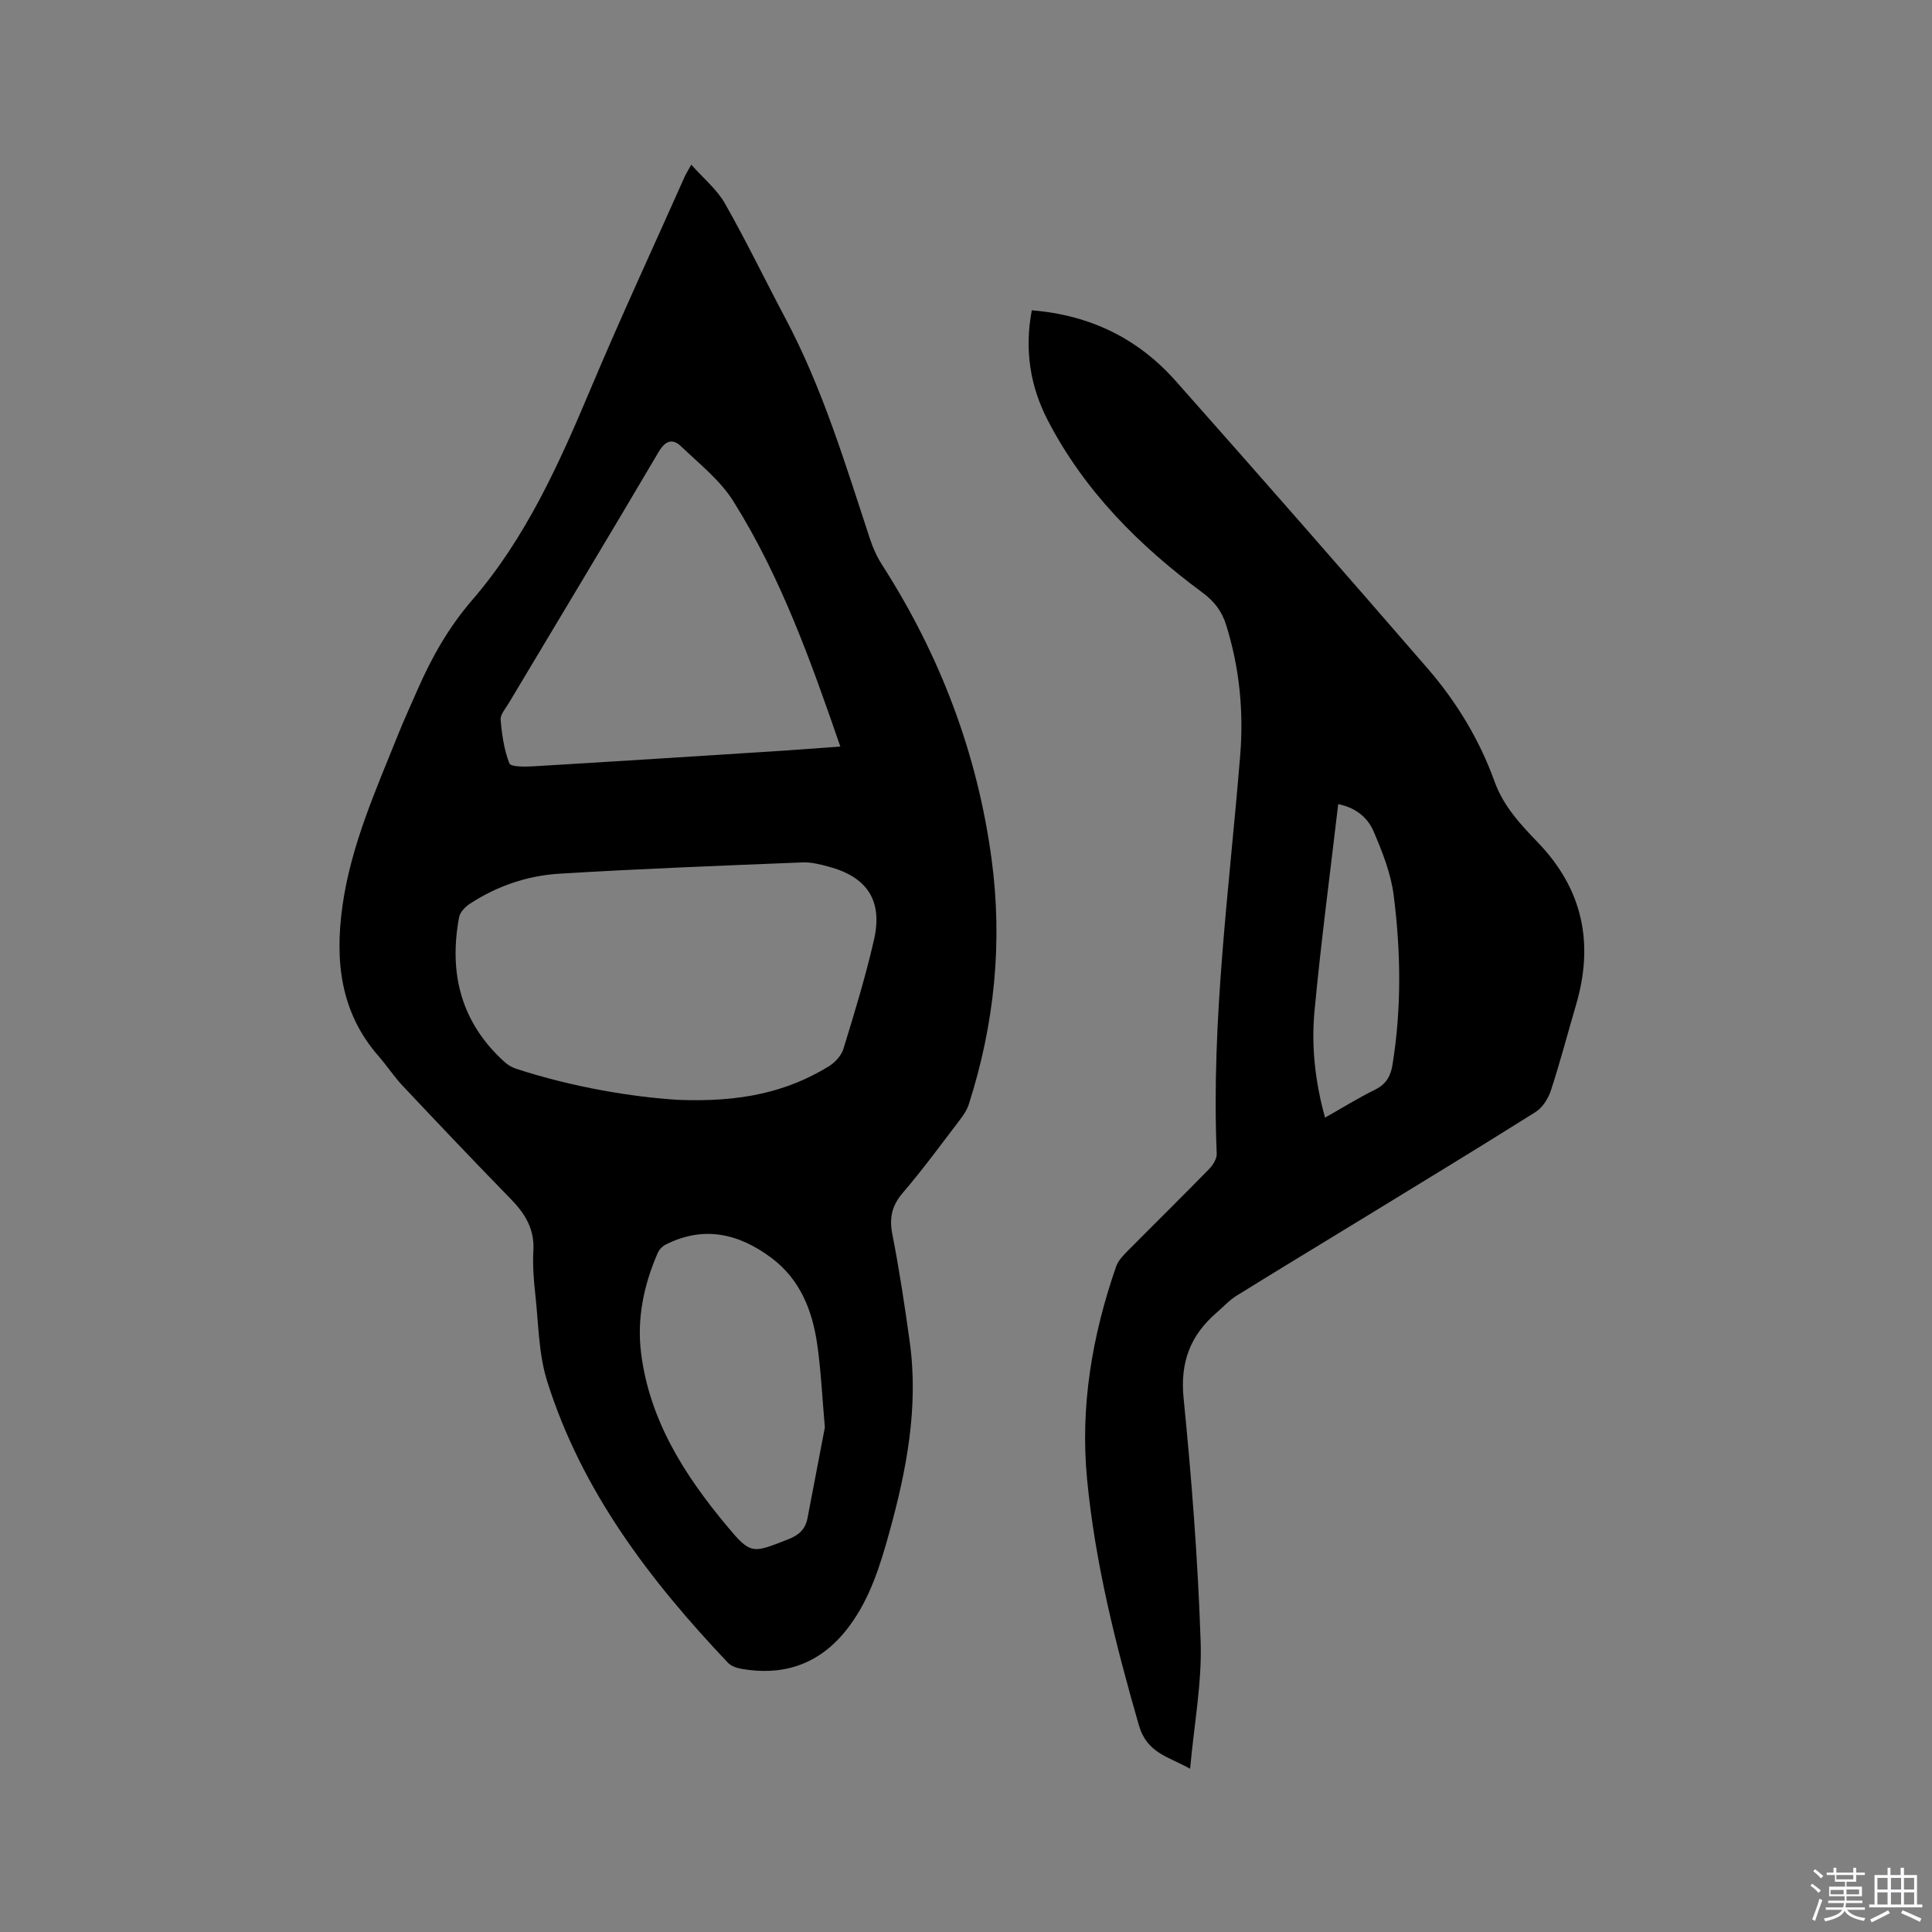 <svg enable-background="new 0 0 400 400" viewBox="0 0 400 400" xmlns="http://www.w3.org/2000/svg"><rect x="0" y="0" width="400" height="400" fill="#808080" stroke="none"/><path d="m374.8 390.4.4-.4c.7.5 1.3 1 1.8 1.4l-.5.5c-.5-.6-1.1-1.1-1.7-1.5zm1 7.3-.6-.3c.5-1.4 1.1-2.8 1.5-4.3.2.1.4.2.6.3-.5 1.3-1 2.8-1.5 4.3zm-.4-10.3.4-.4c.4.3 1 .8 1.7 1.4l-.5.5c-.4-.5-1-1-1.6-1.5zm2.5.3h1.7v-1h.6v1h3.5v-1h.6v1h1.8v.5h-1.8v1.4h-2v1h3.2v2h-3.2v.9h3.3v.5h-3.4c0 .3-.1.6-.1.9h4v.5h-3.7c.7.9 1.9 1.5 3.8 1.7-.1.2-.2.4-.3.6-2.1-.4-3.5-1.1-4-2.1-.4 1-1.8 1.7-4 2.2-.1-.2-.2-.4-.3-.6 2.1-.4 3.4-1 3.8-1.8h-3.4v-.5h3.6c.1-.3.1-.6.2-.9h-3.3v-.5h3.4c0-.3 0-.6 0-.9h-3.2v-2h3.3v-1h-2.1v-1.4h-1.7v-.5zm1.1 3.5v1h2.7c0-.3 0-.4 0-.4 0-.1 0-.2 0-.2 0-.1 0-.2 0-.3h-2.7zm1.2-3v.9h3.5v-.9zm4.7 3h-2.6v.6.4h2.6z" fill="#fbfafc"/><path d="m393.6 386.7h.6v1.5h2.7v6.1h1.1v.6h-11v-.6h1.1v-6.1h2.7v-1.5h.6v1.5h2.1v-1.5zm-2.7 8.8.4.6c-1.2.6-2.5 1.3-3.8 1.9-.1-.2-.2-.4-.3-.6 1.2-.6 2.5-1.2 3.7-1.9zm-2.2-6.7v2.4h2.1v-2.4zm0 3v2.5h2.1v-2.5zm2.8-3v2.4h2.1v-2.4zm0 3v2.5h2.1v-2.5zm6 6.1c-1.4-.7-2.7-1.3-3.9-1.8l.3-.6c1.5.6 2.7 1.2 3.9 1.7zm-1.2-9.1h-2.1v2.4h2.1zm-2.1 3v2.5h2.1v-2.5z" fill="#fbfafc"/><g fill="#010000"><path d="m143.12 34.09c2.53 2.86 5.32 5.13 6.97 8.04 4.44 7.81 8.35 15.92 12.56 23.86 7.69 14.49 12.37 30.12 17.47 45.59.62 1.89 1.47 3.76 2.54 5.42 11.95 18.64 19.67 38.88 22.63 60.82 2.33 17.26.61 34.25-4.72 50.84-.38 1.17-1.12 2.26-1.88 3.25-3.86 5.05-7.61 10.2-11.75 15.02-2.29 2.67-2.86 5.2-2.19 8.62 1.45 7.37 2.57 14.82 3.6 22.26 1.87 13.51-.66 26.58-4.24 39.52-1.9 6.85-3.99 13.63-8.34 19.44-5.64 7.54-13.13 10.36-22.33 8.73-.98-.17-2.11-.59-2.76-1.28-16.16-17.06-30.27-35.54-37.41-58.3-1.77-5.64-1.77-11.85-2.43-17.82-.34-3.05-.58-6.15-.41-9.2.25-4.42-1.7-7.6-4.63-10.61-7.55-7.74-14.99-15.58-22.4-23.45-1.81-1.92-3.27-4.17-5.01-6.16-7.92-9.05-9.07-19.68-7.5-31.03 1.74-12.54 6.88-23.95 11.52-35.54 1.26-3.14 2.68-6.22 4.04-9.32 2.93-6.71 6.46-12.94 11.33-18.58 11.07-12.82 17.93-28.1 24.45-43.58 6.24-14.82 13.01-29.42 19.56-44.12.26-.58.61-1.11 1.33-2.42zm-2.74 193.62c13.02.52 22.5-1.63 31.16-6.9 1.31-.8 2.66-2.25 3.09-3.68 2.29-7.46 4.58-14.95 6.32-22.55 1.86-8.14-1.41-13.04-9.46-15.17-1.73-.46-3.55-.93-5.3-.86-16.8.68-33.61 1.31-50.39 2.34-6.59.4-12.87 2.54-18.48 6.2-.97.63-2.06 1.74-2.26 2.78-2.19 11.64.39 21.86 9.41 30.01.68.61 1.54 1.12 2.4 1.4 11.84 3.85 24.03 5.84 33.51 6.43zm33.6-73.14c-6.17-17.92-12.36-35.17-22.13-50.77-2.72-4.35-7.04-7.75-10.82-11.37-1.76-1.68-3.25-1.26-4.66 1.13-10.27 17.42-20.71 34.74-31.08 52.09-.65 1.09-1.74 2.3-1.64 3.37.26 3.06.71 6.2 1.81 9.03.29.74 3.22.71 4.91.61 16.7-.99 33.4-2.07 50.1-3.13 4.29-.28 8.59-.61 13.51-.96zm-3.2 140.95c-.57-6.42-.81-11.93-1.61-17.36-1.02-6.96-3.57-13.33-9.46-17.73-6.74-5.04-14-6.74-21.89-2.75-.68.34-1.35 1.04-1.65 1.74-2.87 6.61-4.34 13.52-3.44 20.72 1.74 13.87 8.93 25.17 17.6 35.6 5.15 6.2 5.35 5.9 12.9 2.94 2.23-.87 3.53-2.11 3.96-4.39 1.24-6.53 2.49-13.05 3.59-18.77z"/><path d="m213.62 64.25c12.13.97 22.01 5.86 29.77 14.6 17.52 19.74 34.91 39.6 52.19 59.56 5.99 6.92 10.74 14.76 13.85 23.4 1.84 5.11 5.39 8.89 8.94 12.58 9.4 9.76 11.67 20.98 7.91 33.73-1.73 5.89-3.28 11.84-5.19 17.67-.55 1.67-1.73 3.54-3.17 4.44-11.91 7.5-23.95 14.8-35.95 22.15-8.66 5.3-17.36 10.54-25.98 15.9-1.51.94-2.75 2.32-4.11 3.5-5.44 4.68-7.57 10.26-6.83 17.69 1.67 16.77 2.97 33.6 3.53 50.43.29 8.49-1.35 17.05-2.18 26.3-4.57-2.56-8.93-3.21-10.61-9.02-4.82-16.73-9.05-33.55-10.72-50.9-1.46-15.12 1.06-29.78 6.01-44.06.39-1.13 1.32-2.15 2.19-3.03 5.67-5.73 11.42-11.38 17.05-17.14.8-.82 1.63-2.14 1.59-3.19-1.17-27.66 2.63-55.02 4.86-82.48.74-9.15-.15-18.2-2.92-27.02-.88-2.8-2.42-4.84-4.89-6.67-13.08-9.67-24.44-21.03-32.01-35.63-3.64-7.01-4.89-14.57-3.33-22.81zm60.72 167.14c3.59-2.03 6.91-4.09 10.39-5.81 2.26-1.12 3.19-2.77 3.57-5.13 1.9-11.71 1.73-23.46.24-35.15-.58-4.51-2.35-8.96-4.16-13.19-1.23-2.87-3.73-4.92-7.32-5.62-1.7 14.58-3.59 28.74-4.92 42.97-.66 7.26.15 14.56 2.2 21.93z"/></g></svg>